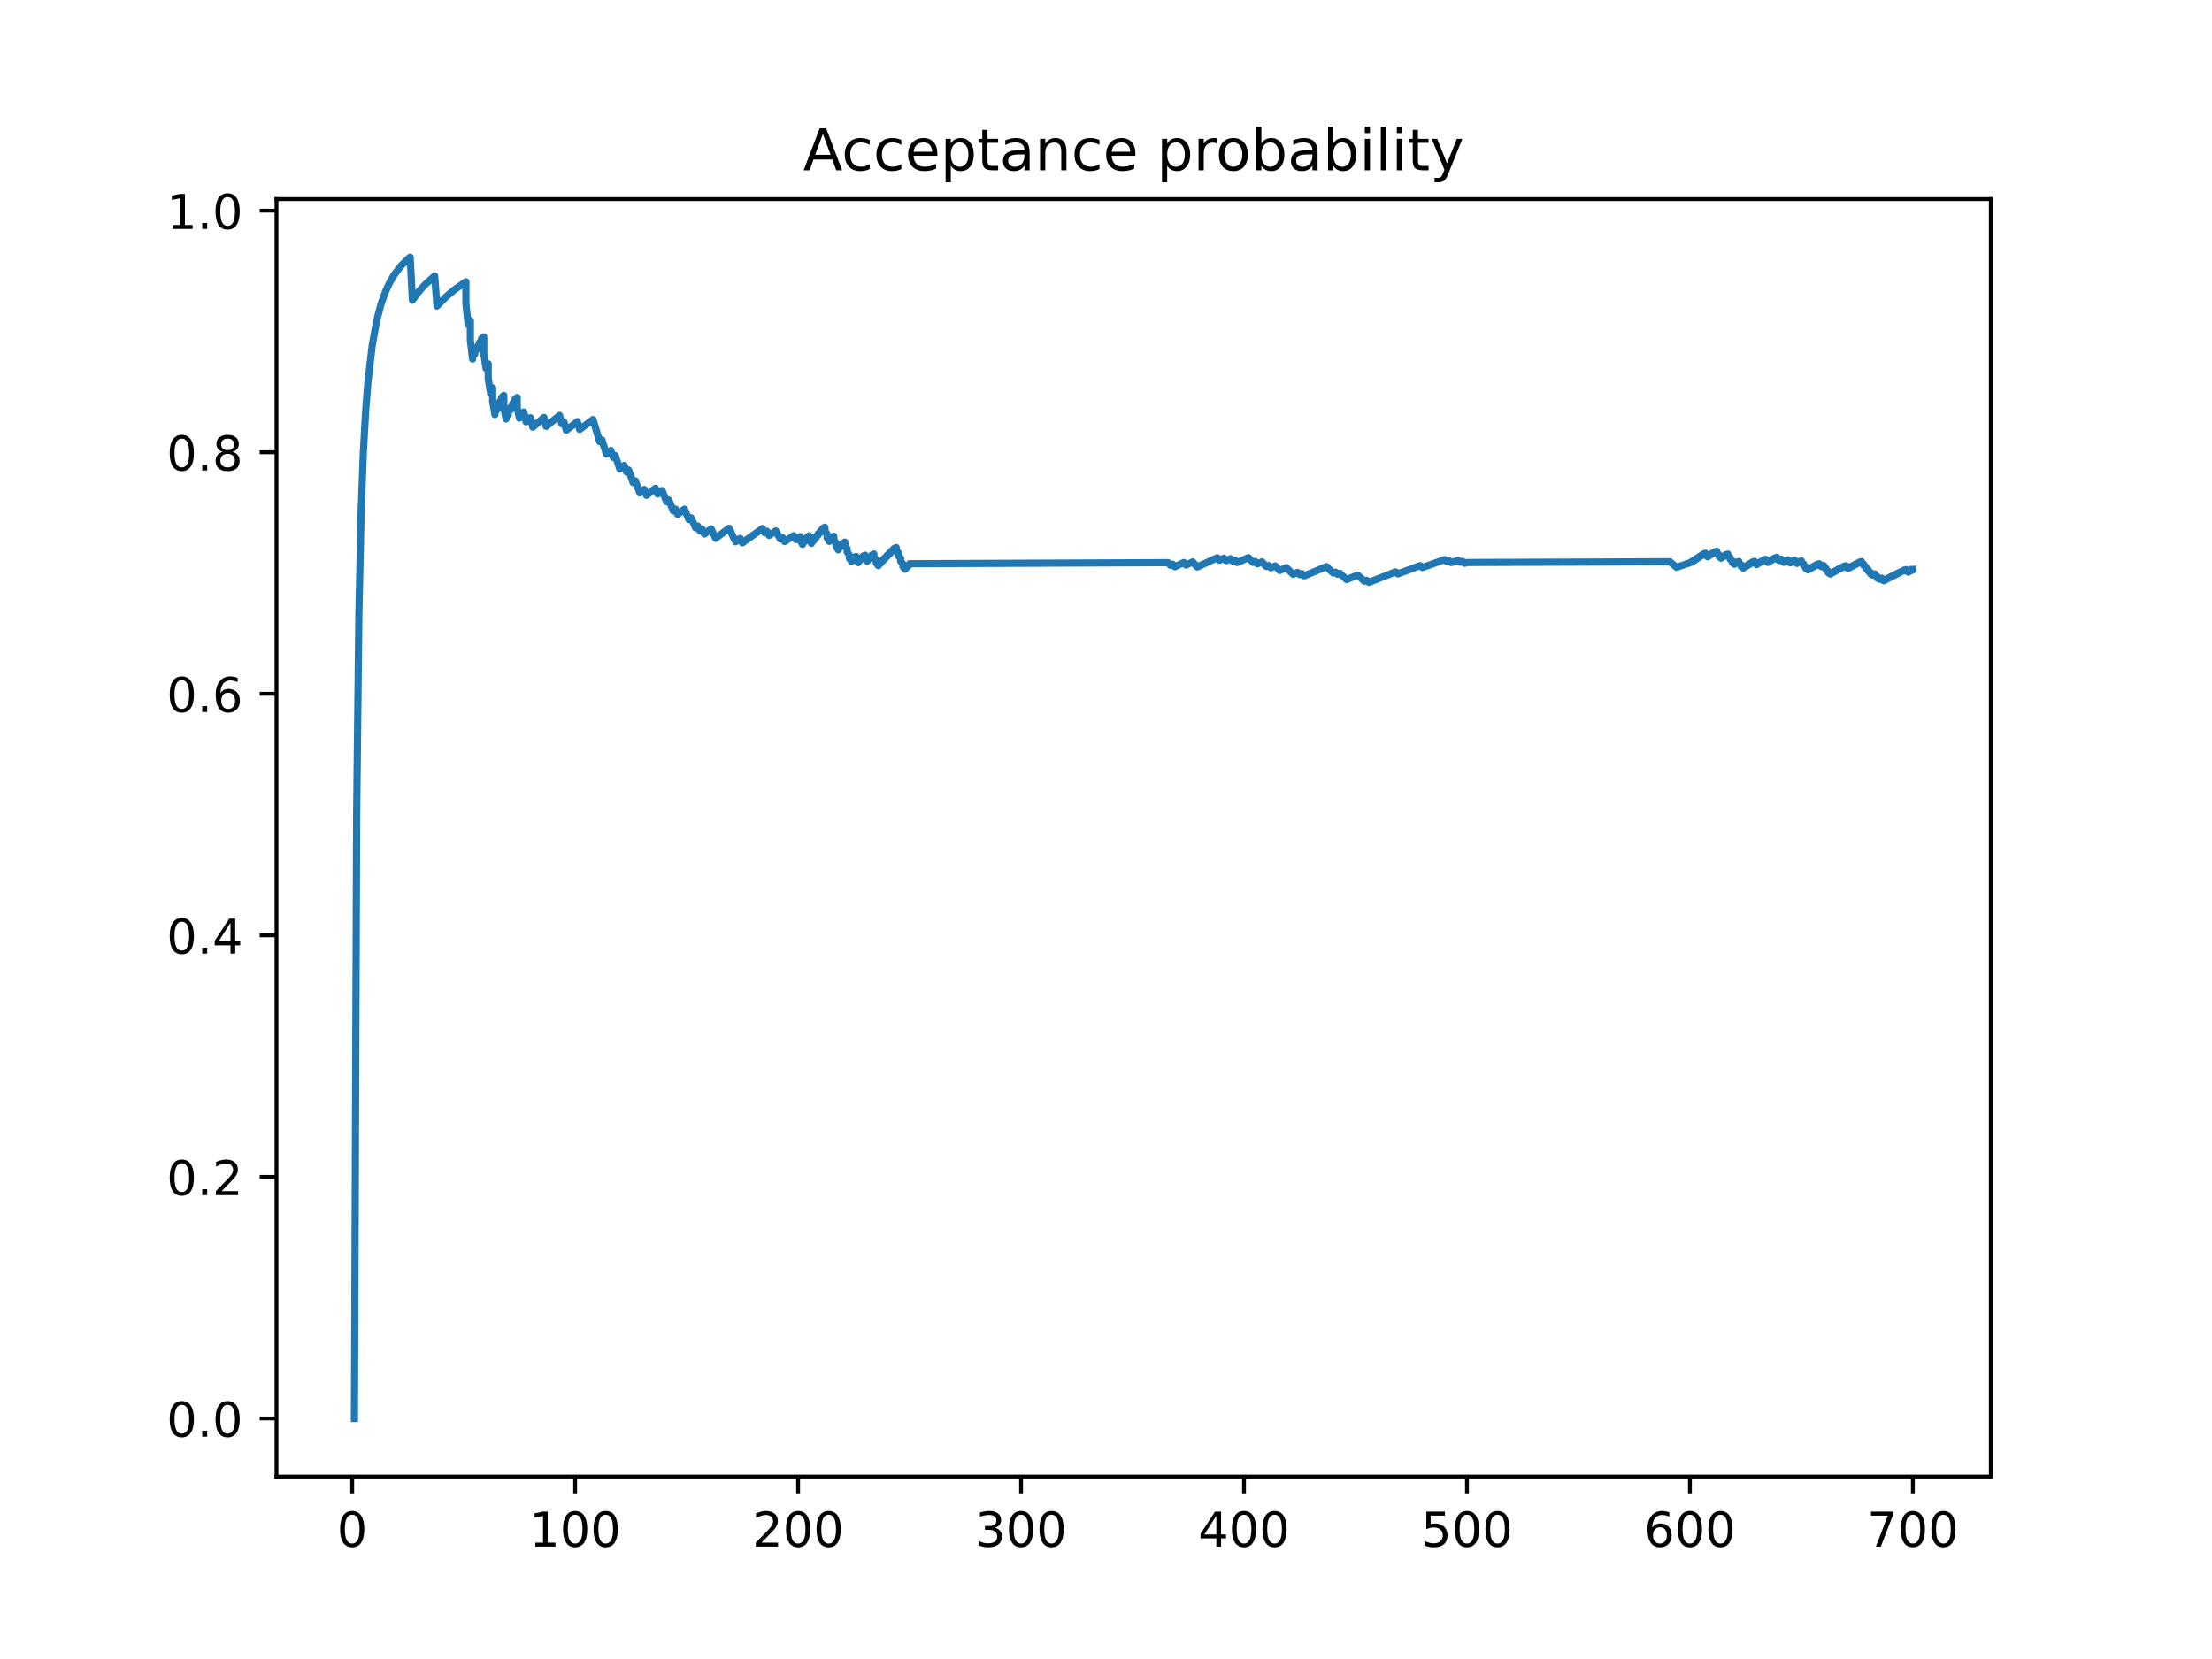 <?xml version="1.0" encoding="utf-8" standalone="no"?>
<!DOCTYPE svg PUBLIC "-//W3C//DTD SVG 1.1//EN"
  "http://www.w3.org/Graphics/SVG/1.1/DTD/svg11.dtd">
<!-- Created with matplotlib (https://matplotlib.org/) -->
<svg height="345.6pt" version="1.1" viewBox="0 0 460.8 345.6" width="460.8pt" xmlns="http://www.w3.org/2000/svg" xmlns:xlink="http://www.w3.org/1999/xlink">
 <defs>
  <style type="text/css">
*{stroke-linecap:butt;stroke-linejoin:round;}
  </style>
 </defs>
 <g id="figure_1">
  <g id="patch_1">
   <path d="M 0 345.6 
L 460.8 345.6 
L 460.8 0 
L 0 0 
z
" style="fill:#ffffff;"/>
  </g>
  <g id="axes_1">
   <g id="patch_2">
    <path d="M 57.6 307.584 
L 414.72 307.584 
L 414.72 41.472 
L 57.6 41.472 
z
" style="fill:#ffffff;"/>
   </g>
   <g id="matplotlib.axis_1">
    <g id="xtick_1">
     <g id="line2d_1">
      <defs>
       <path d="M 0 0 
L 0 3.5 
" id="m2ecea75f68" style="stroke:#000000;stroke-width:0.8;"/>
      </defs>
      <g>
       <use style="stroke:#000000;stroke-width:0.8;" x="73.368" xlink:href="#m2ecea75f68" y="307.584"/>
      </g>
     </g>
     <g id="text_1">
      <!-- 0 -->
      <defs>
       <path d="M 31.781 66.406 
Q 24.172 66.406 20.328 58.906 
Q 16.5 51.422 16.5 36.375 
Q 16.5 21.391 20.328 13.891 
Q 24.172 6.391 31.781 6.391 
Q 39.453 6.391 43.281 13.891 
Q 47.125 21.391 47.125 36.375 
Q 47.125 51.422 43.281 58.906 
Q 39.453 66.406 31.781 66.406 
z
M 31.781 74.219 
Q 44.047 74.219 50.516 64.516 
Q 56.984 54.828 56.984 36.375 
Q 56.984 17.969 50.516 8.266 
Q 44.047 -1.422 31.781 -1.422 
Q 19.531 -1.422 13.062 8.266 
Q 6.594 17.969 6.594 36.375 
Q 6.594 54.828 13.062 64.516 
Q 19.531 74.219 31.781 74.219 
z
" id="DejaVuSans-48"/>
      </defs>
      <g transform="translate(70.187 322.182)scale(0.1 -0.1)">
       <use xlink:href="#DejaVuSans-48"/>
      </g>
     </g>
    </g>
    <g id="xtick_2">
     <g id="line2d_2">
      <g>
       <use style="stroke:#000000;stroke-width:0.8;" x="119.814" xlink:href="#m2ecea75f68" y="307.584"/>
      </g>
     </g>
     <g id="text_2">
      <!-- 100 -->
      <defs>
       <path d="M 12.406 8.297 
L 28.516 8.297 
L 28.516 63.922 
L 10.984 60.406 
L 10.984 69.391 
L 28.422 72.906 
L 38.281 72.906 
L 38.281 8.297 
L 54.391 8.297 
L 54.391 0 
L 12.406 0 
z
" id="DejaVuSans-49"/>
      </defs>
      <g transform="translate(110.27 322.182)scale(0.1 -0.1)">
       <use xlink:href="#DejaVuSans-49"/>
       <use x="63.623" xlink:href="#DejaVuSans-48"/>
       <use x="127.246" xlink:href="#DejaVuSans-48"/>
      </g>
     </g>
    </g>
    <g id="xtick_3">
     <g id="line2d_3">
      <g>
       <use style="stroke:#000000;stroke-width:0.8;" x="166.259" xlink:href="#m2ecea75f68" y="307.584"/>
      </g>
     </g>
     <g id="text_3">
      <!-- 200 -->
      <defs>
       <path d="M 19.188 8.297 
L 53.609 8.297 
L 53.609 0 
L 7.328 0 
L 7.328 8.297 
Q 12.938 14.109 22.625 23.891 
Q 32.328 33.688 34.812 36.531 
Q 39.547 41.844 41.422 45.531 
Q 43.312 49.219 43.312 52.781 
Q 43.312 58.594 39.234 62.25 
Q 35.156 65.922 28.609 65.922 
Q 23.969 65.922 18.812 64.312 
Q 13.672 62.703 7.812 59.422 
L 7.812 69.391 
Q 13.766 71.781 18.938 73 
Q 24.125 74.219 28.422 74.219 
Q 39.75 74.219 46.484 68.547 
Q 53.219 62.891 53.219 53.422 
Q 53.219 48.922 51.531 44.891 
Q 49.859 40.875 45.406 35.406 
Q 44.188 33.984 37.641 27.219 
Q 31.109 20.453 19.188 8.297 
z
" id="DejaVuSans-50"/>
      </defs>
      <g transform="translate(156.716 322.182)scale(0.1 -0.1)">
       <use xlink:href="#DejaVuSans-50"/>
       <use x="63.623" xlink:href="#DejaVuSans-48"/>
       <use x="127.246" xlink:href="#DejaVuSans-48"/>
      </g>
     </g>
    </g>
    <g id="xtick_4">
     <g id="line2d_4">
      <g>
       <use style="stroke:#000000;stroke-width:0.8;" x="212.705" xlink:href="#m2ecea75f68" y="307.584"/>
      </g>
     </g>
     <g id="text_4">
      <!-- 300 -->
      <defs>
       <path d="M 40.578 39.312 
Q 47.656 37.797 51.625 33 
Q 55.609 28.219 55.609 21.188 
Q 55.609 10.406 48.188 4.484 
Q 40.766 -1.422 27.094 -1.422 
Q 22.516 -1.422 17.656 -0.516 
Q 12.797 0.391 7.625 2.203 
L 7.625 11.719 
Q 11.719 9.328 16.594 8.109 
Q 21.484 6.891 26.812 6.891 
Q 36.078 6.891 40.938 10.547 
Q 45.797 14.203 45.797 21.188 
Q 45.797 27.641 41.281 31.266 
Q 36.766 34.906 28.719 34.906 
L 20.219 34.906 
L 20.219 43.016 
L 29.109 43.016 
Q 36.375 43.016 40.234 45.922 
Q 44.094 48.828 44.094 54.297 
Q 44.094 59.906 40.109 62.906 
Q 36.141 65.922 28.719 65.922 
Q 24.656 65.922 20.016 65.031 
Q 15.375 64.156 9.812 62.312 
L 9.812 71.094 
Q 15.438 72.656 20.344 73.438 
Q 25.25 74.219 29.594 74.219 
Q 40.828 74.219 47.359 69.109 
Q 53.906 64.016 53.906 55.328 
Q 53.906 49.266 50.438 45.094 
Q 46.969 40.922 40.578 39.312 
z
" id="DejaVuSans-51"/>
      </defs>
      <g transform="translate(203.161 322.182)scale(0.1 -0.1)">
       <use xlink:href="#DejaVuSans-51"/>
       <use x="63.623" xlink:href="#DejaVuSans-48"/>
       <use x="127.246" xlink:href="#DejaVuSans-48"/>
      </g>
     </g>
    </g>
    <g id="xtick_5">
     <g id="line2d_5">
      <g>
       <use style="stroke:#000000;stroke-width:0.8;" x="259.151" xlink:href="#m2ecea75f68" y="307.584"/>
      </g>
     </g>
     <g id="text_5">
      <!-- 400 -->
      <defs>
       <path d="M 37.797 64.312 
L 12.891 25.391 
L 37.797 25.391 
z
M 35.203 72.906 
L 47.609 72.906 
L 47.609 25.391 
L 58.016 25.391 
L 58.016 17.188 
L 47.609 17.188 
L 47.609 0 
L 37.797 0 
L 37.797 17.188 
L 4.891 17.188 
L 4.891 26.703 
z
" id="DejaVuSans-52"/>
      </defs>
      <g transform="translate(249.607 322.182)scale(0.1 -0.1)">
       <use xlink:href="#DejaVuSans-52"/>
       <use x="63.623" xlink:href="#DejaVuSans-48"/>
       <use x="127.246" xlink:href="#DejaVuSans-48"/>
      </g>
     </g>
    </g>
    <g id="xtick_6">
     <g id="line2d_6">
      <g>
       <use style="stroke:#000000;stroke-width:0.8;" x="305.596" xlink:href="#m2ecea75f68" y="307.584"/>
      </g>
     </g>
     <g id="text_6">
      <!-- 500 -->
      <defs>
       <path d="M 10.797 72.906 
L 49.516 72.906 
L 49.516 64.594 
L 19.828 64.594 
L 19.828 46.734 
Q 21.969 47.469 24.109 47.828 
Q 26.266 48.188 28.422 48.188 
Q 40.625 48.188 47.75 41.5 
Q 54.891 34.812 54.891 23.391 
Q 54.891 11.625 47.562 5.094 
Q 40.234 -1.422 26.906 -1.422 
Q 22.312 -1.422 17.547 -0.641 
Q 12.797 0.141 7.719 1.703 
L 7.719 11.625 
Q 12.109 9.234 16.797 8.062 
Q 21.484 6.891 26.703 6.891 
Q 35.156 6.891 40.078 11.328 
Q 45.016 15.766 45.016 23.391 
Q 45.016 31 40.078 35.438 
Q 35.156 39.891 26.703 39.891 
Q 22.75 39.891 18.812 39.016 
Q 14.891 38.141 10.797 36.281 
z
" id="DejaVuSans-53"/>
      </defs>
      <g transform="translate(296.052 322.182)scale(0.1 -0.1)">
       <use xlink:href="#DejaVuSans-53"/>
       <use x="63.623" xlink:href="#DejaVuSans-48"/>
       <use x="127.246" xlink:href="#DejaVuSans-48"/>
      </g>
     </g>
    </g>
    <g id="xtick_7">
     <g id="line2d_7">
      <g>
       <use style="stroke:#000000;stroke-width:0.8;" x="352.042" xlink:href="#m2ecea75f68" y="307.584"/>
      </g>
     </g>
     <g id="text_7">
      <!-- 600 -->
      <defs>
       <path d="M 33.016 40.375 
Q 26.375 40.375 22.484 35.828 
Q 18.609 31.297 18.609 23.391 
Q 18.609 15.531 22.484 10.953 
Q 26.375 6.391 33.016 6.391 
Q 39.656 6.391 43.531 10.953 
Q 47.406 15.531 47.406 23.391 
Q 47.406 31.297 43.531 35.828 
Q 39.656 40.375 33.016 40.375 
z
M 52.594 71.297 
L 52.594 62.312 
Q 48.875 64.062 45.094 64.984 
Q 41.312 65.922 37.594 65.922 
Q 27.828 65.922 22.672 59.328 
Q 17.531 52.734 16.797 39.406 
Q 19.672 43.656 24.016 45.922 
Q 28.375 48.188 33.594 48.188 
Q 44.578 48.188 50.953 41.516 
Q 57.328 34.859 57.328 23.391 
Q 57.328 12.156 50.688 5.359 
Q 44.047 -1.422 33.016 -1.422 
Q 20.359 -1.422 13.672 8.266 
Q 6.984 17.969 6.984 36.375 
Q 6.984 53.656 15.188 63.938 
Q 23.391 74.219 37.203 74.219 
Q 40.922 74.219 44.703 73.484 
Q 48.484 72.75 52.594 71.297 
z
" id="DejaVuSans-54"/>
      </defs>
      <g transform="translate(342.498 322.182)scale(0.1 -0.1)">
       <use xlink:href="#DejaVuSans-54"/>
       <use x="63.623" xlink:href="#DejaVuSans-48"/>
       <use x="127.246" xlink:href="#DejaVuSans-48"/>
      </g>
     </g>
    </g>
    <g id="xtick_8">
     <g id="line2d_8">
      <g>
       <use style="stroke:#000000;stroke-width:0.8;" x="398.487" xlink:href="#m2ecea75f68" y="307.584"/>
      </g>
     </g>
     <g id="text_8">
      <!-- 700 -->
      <defs>
       <path d="M 8.203 72.906 
L 55.078 72.906 
L 55.078 68.703 
L 28.609 0 
L 18.312 0 
L 43.219 64.594 
L 8.203 64.594 
z
" id="DejaVuSans-55"/>
      </defs>
      <g transform="translate(388.944 322.182)scale(0.1 -0.1)">
       <use xlink:href="#DejaVuSans-55"/>
       <use x="63.623" xlink:href="#DejaVuSans-48"/>
       <use x="127.246" xlink:href="#DejaVuSans-48"/>
      </g>
     </g>
    </g>
   </g>
   <g id="matplotlib.axis_2">
    <g id="ytick_1">
     <g id="line2d_9">
      <defs>
       <path d="M 0 0 
L -3.5 0 
" id="m8ca2ca7a5c" style="stroke:#000000;stroke-width:0.8;"/>
      </defs>
      <g>
       <use style="stroke:#000000;stroke-width:0.8;" x="57.6" xlink:href="#m8ca2ca7a5c" y="295.488"/>
      </g>
     </g>
     <g id="text_9">
      <!-- 0.0 -->
      <defs>
       <path d="M 10.688 12.406 
L 21 12.406 
L 21 0 
L 10.688 0 
z
" id="DejaVuSans-46"/>
      </defs>
      <g transform="translate(34.697 299.287)scale(0.1 -0.1)">
       <use xlink:href="#DejaVuSans-48"/>
       <use x="63.623" xlink:href="#DejaVuSans-46"/>
       <use x="95.41" xlink:href="#DejaVuSans-48"/>
      </g>
     </g>
    </g>
    <g id="ytick_2">
     <g id="line2d_10">
      <g>
       <use style="stroke:#000000;stroke-width:0.8;" x="57.6" xlink:href="#m8ca2ca7a5c" y="245.169"/>
      </g>
     </g>
     <g id="text_10">
      <!-- 0.2 -->
      <g transform="translate(34.697 248.968)scale(0.1 -0.1)">
       <use xlink:href="#DejaVuSans-48"/>
       <use x="63.623" xlink:href="#DejaVuSans-46"/>
       <use x="95.41" xlink:href="#DejaVuSans-50"/>
      </g>
     </g>
    </g>
    <g id="ytick_3">
     <g id="line2d_11">
      <g>
       <use style="stroke:#000000;stroke-width:0.8;" x="57.6" xlink:href="#m8ca2ca7a5c" y="194.849"/>
      </g>
     </g>
     <g id="text_11">
      <!-- 0.4 -->
      <g transform="translate(34.697 198.648)scale(0.1 -0.1)">
       <use xlink:href="#DejaVuSans-48"/>
       <use x="63.623" xlink:href="#DejaVuSans-46"/>
       <use x="95.41" xlink:href="#DejaVuSans-52"/>
      </g>
     </g>
    </g>
    <g id="ytick_4">
     <g id="line2d_12">
      <g>
       <use style="stroke:#000000;stroke-width:0.8;" x="57.6" xlink:href="#m8ca2ca7a5c" y="144.53"/>
      </g>
     </g>
     <g id="text_12">
      <!-- 0.6 -->
      <g transform="translate(34.697 148.329)scale(0.1 -0.1)">
       <use xlink:href="#DejaVuSans-48"/>
       <use x="63.623" xlink:href="#DejaVuSans-46"/>
       <use x="95.41" xlink:href="#DejaVuSans-54"/>
      </g>
     </g>
    </g>
    <g id="ytick_5">
     <g id="line2d_13">
      <g>
       <use style="stroke:#000000;stroke-width:0.8;" x="57.6" xlink:href="#m8ca2ca7a5c" y="94.211"/>
      </g>
     </g>
     <g id="text_13">
      <!-- 0.8 -->
      <defs>
       <path d="M 31.781 34.625 
Q 24.75 34.625 20.719 30.859 
Q 16.703 27.094 16.703 20.516 
Q 16.703 13.922 20.719 10.156 
Q 24.75 6.391 31.781 6.391 
Q 38.812 6.391 42.859 10.172 
Q 46.922 13.969 46.922 20.516 
Q 46.922 27.094 42.891 30.859 
Q 38.875 34.625 31.781 34.625 
z
M 21.922 38.812 
Q 15.578 40.375 12.031 44.719 
Q 8.5 49.078 8.5 55.328 
Q 8.5 64.062 14.719 69.141 
Q 20.953 74.219 31.781 74.219 
Q 42.672 74.219 48.875 69.141 
Q 55.078 64.062 55.078 55.328 
Q 55.078 49.078 51.531 44.719 
Q 48 40.375 41.703 38.812 
Q 48.828 37.156 52.797 32.312 
Q 56.781 27.484 56.781 20.516 
Q 56.781 9.906 50.312 4.234 
Q 43.844 -1.422 31.781 -1.422 
Q 19.734 -1.422 13.25 4.234 
Q 6.781 9.906 6.781 20.516 
Q 6.781 27.484 10.781 32.312 
Q 14.797 37.156 21.922 38.812 
z
M 18.312 54.391 
Q 18.312 48.734 21.844 45.562 
Q 25.391 42.391 31.781 42.391 
Q 38.141 42.391 41.719 45.562 
Q 45.312 48.734 45.312 54.391 
Q 45.312 60.062 41.719 63.234 
Q 38.141 66.406 31.781 66.406 
Q 25.391 66.406 21.844 63.234 
Q 18.312 60.062 18.312 54.391 
z
" id="DejaVuSans-56"/>
      </defs>
      <g transform="translate(34.697 98.01)scale(0.1 -0.1)">
       <use xlink:href="#DejaVuSans-48"/>
       <use x="63.623" xlink:href="#DejaVuSans-46"/>
       <use x="95.41" xlink:href="#DejaVuSans-56"/>
      </g>
     </g>
    </g>
    <g id="ytick_6">
     <g id="line2d_14">
      <g>
       <use style="stroke:#000000;stroke-width:0.8;" x="57.6" xlink:href="#m8ca2ca7a5c" y="43.891"/>
      </g>
     </g>
     <g id="text_14">
      <!-- 1.0 -->
      <g transform="translate(34.697 47.69)scale(0.1 -0.1)">
       <use xlink:href="#DejaVuSans-49"/>
       <use x="63.623" xlink:href="#DejaVuSans-46"/>
       <use x="95.41" xlink:href="#DejaVuSans-48"/>
      </g>
     </g>
    </g>
   </g>
   <g id="line2d_15">
    <path clip-path="url(#pfc64ec4f25)" d="M 73.833 295.488 
L 74.297 169.69 
L 74.762 127.757 
L 75.226 106.79 
L 75.691 94.211 
L 76.155 85.824 
L 76.619 79.834 
L 77.548 71.846 
L 78.477 66.764 
L 79.406 63.245 
L 80.335 60.664 
L 81.264 58.691 
L 82.193 57.133 
L 83.586 55.327 
L 84.98 53.955 
L 85.444 53.568 
L 85.909 62.528 
L 87.302 60.664 
L 88.695 59.139 
L 90.553 57.491 
L 91.018 63.754 
L 92.875 61.862 
L 94.733 60.3 
L 97.056 58.691 
L 97.056 63.245 
L 97.52 67.627 
L 97.52 67.187 
L 97.984 66.764 
L 97.984 70.848 
L 98.449 74.789 
L 98.449 74.256 
L 98.913 73.742 
L 98.913 73.244 
L 99.378 72.763 
L 99.378 72.297 
L 99.842 71.846 
L 99.842 71.41 
L 100.307 70.986 
L 100.307 70.576 
L 100.771 70.177 
L 100.771 73.491 
L 101.236 76.708 
L 101.236 76.239 
L 101.7 75.784 
L 101.7 78.835 
L 102.165 81.803 
L 102.165 81.291 
L 102.629 80.792 
L 102.629 83.617 
L 103.093 86.369 
L 103.093 85.824 
L 103.558 85.293 
L 103.558 84.776 
L 104.022 84.271 
L 104.022 83.778 
L 104.487 83.298 
L 104.487 82.829 
L 104.951 82.371 
L 104.951 84.849 
L 105.416 87.27 
L 105.416 86.777 
L 105.88 86.295 
L 105.88 85.824 
L 106.345 85.363 
L 106.345 84.912 
L 106.809 84.471 
L 106.809 84.04 
L 107.274 83.617 
L 107.274 83.203 
L 107.738 82.798 
L 107.738 84.968 
L 108.202 87.095 
L 108.202 86.663 
L 109.131 85.824 
L 109.596 87.86 
L 110.525 87.022 
L 110.989 88.989 
L 113.311 86.957 
L 113.776 88.819 
L 116.563 86.535 
L 117.027 88.291 
L 117.492 87.921 
L 117.956 89.636 
L 120.278 87.821 
L 120.743 89.456 
L 123.529 87.4 
L 124.923 91.991 
L 125.387 91.639 
L 126.316 94.573 
L 127.245 93.854 
L 127.71 95.274 
L 128.174 94.914 
L 129.103 97.681 
L 130.032 96.949 
L 130.496 98.291 
L 130.961 97.925 
L 131.89 100.542 
L 132.354 100.169 
L 133.283 102.706 
L 134.212 101.952 
L 134.676 103.185 
L 136.534 101.712 
L 136.999 102.908 
L 137.928 102.188 
L 138.857 104.517 
L 139.321 104.154 
L 140.25 106.418 
L 140.714 106.05 
L 141.179 107.158 
L 142.572 106.067 
L 143.501 108.22 
L 143.966 107.856 
L 144.894 109.953 
L 145.359 109.586 
L 145.823 110.613 
L 146.288 110.246 
L 146.752 111.259 
L 148.146 110.172 
L 149.075 112.144 
L 151.861 110.033 
L 153.255 112.857 
L 154.184 112.164 
L 154.648 113.08 
L 158.828 110.101 
L 159.293 110.984 
L 159.757 110.666 
L 160.221 111.538 
L 161.615 110.594 
L 162.544 112.298 
L 163.008 111.984 
L 163.473 112.822 
L 165.331 111.585 
L 165.795 112.406 
L 166.724 111.8 
L 166.724 112.609 
L 167.188 113.411 
L 167.188 113.108 
L 167.653 112.807 
L 167.653 112.509 
L 168.117 112.213 
L 168.117 111.92 
L 168.582 111.629 
L 168.582 112.411 
L 169.046 113.187 
L 169.046 112.895 
L 169.511 112.605 
L 169.511 112.317 
L 169.975 112.032 
L 169.975 111.749 
L 170.44 111.469 
L 170.44 111.191 
L 170.904 110.915 
L 170.904 110.641 
L 171.368 110.37 
L 171.368 110.101 
L 171.833 109.834 
L 171.833 110.58 
L 172.297 111.319 
L 172.297 112.053 
L 172.762 112.781 
L 172.762 112.509 
L 173.226 112.238 
L 173.226 111.97 
L 173.691 111.704 
L 173.691 112.42 
L 174.155 113.129 
L 174.155 113.833 
L 174.62 114.532 
L 174.62 114.261 
L 175.084 113.993 
L 175.084 113.726 
L 175.549 113.462 
L 175.549 113.199 
L 176.013 112.938 
L 176.013 113.622 
L 176.477 114.301 
L 176.477 114.974 
L 176.942 115.643 
L 176.942 116.307 
L 177.406 116.965 
L 177.406 116.698 
L 177.871 116.432 
L 177.871 116.168 
L 178.335 115.906 
L 178.335 116.555 
L 178.8 117.198 
L 178.8 116.935 
L 179.264 116.675 
L 179.264 116.416 
L 179.729 116.158 
L 179.729 115.903 
L 180.193 115.649 
L 180.193 116.28 
L 180.658 116.907 
L 180.658 116.653 
L 181.122 116.4 
L 181.122 116.149 
L 181.586 115.9 
L 181.586 115.652 
L 182.051 115.407 
L 182.051 116.021 
L 182.515 116.632 
L 182.515 117.238 
L 182.98 117.84 
L 182.98 117.591 
L 183.444 117.344 
L 183.444 117.098 
L 183.909 116.854 
L 183.909 116.612 
L 184.373 116.371 
L 184.373 116.132 
L 184.838 115.894 
L 184.838 115.658 
L 185.302 115.424 
L 185.302 115.191 
L 185.767 114.959 
L 185.767 114.729 
L 186.231 114.501 
L 186.231 114.274 
L 186.695 114.048 
L 186.695 114.628 
L 187.16 115.204 
L 187.16 115.776 
L 187.624 116.345 
L 187.624 116.91 
L 188.089 117.471 
L 188.089 118.029 
L 188.553 118.584 
L 188.553 118.351 
L 189.018 118.12 
L 189.018 117.89 
L 189.482 117.662 
L 189.482 117.435 
L 243.359 117.209 
L 243.824 117.754 
L 244.288 117.529 
L 244.752 118.07 
L 246.61 117.179 
L 247.075 117.713 
L 248.468 117.056 
L 249.397 118.109 
L 253.577 116.189 
L 254.042 116.703 
L 254.97 116.288 
L 255.435 116.797 
L 256.364 116.385 
L 256.828 116.89 
L 257.293 116.685 
L 257.757 117.186 
L 260.079 116.173 
L 261.008 117.158 
L 261.473 116.958 
L 261.937 117.445 
L 262.866 117.046 
L 263.795 118.01 
L 264.26 117.81 
L 264.724 118.288 
L 265.653 117.89 
L 266.582 118.835 
L 267.975 118.242 
L 269.369 119.634 
L 270.297 119.239 
L 270.762 119.697 
L 271.226 119.501 
L 271.691 119.955 
L 276.335 118.039 
L 277.729 119.37 
L 278.193 119.182 
L 278.658 119.621 
L 279.122 119.433 
L 280.516 120.734 
L 282.838 119.799 
L 284.231 121.072 
L 284.696 120.886 
L 285.16 121.306 
L 290.734 119.135 
L 291.198 119.546 
L 295.843 117.823 
L 296.307 118.227 
L 300.952 116.575 
L 301.416 116.971 
L 301.88 116.81 
L 302.345 117.204 
L 303.738 116.722 
L 304.203 117.113 
L 304.667 116.953 
L 305.132 117.342 
L 305.596 117.182 
L 347.862 117.023 
L 349.255 118.177 
L 352.506 117.073 
L 352.506 116.918 
L 352.971 116.764 
L 352.971 116.61 
L 353.435 116.457 
L 353.435 116.305 
L 353.9 116.153 
L 353.9 116.002 
L 354.364 115.851 
L 354.364 115.701 
L 354.828 115.552 
L 354.828 115.403 
L 355.293 115.255 
L 355.293 115.627 
L 355.757 115.998 
L 355.757 115.85 
L 356.222 115.702 
L 356.222 115.555 
L 356.686 115.408 
L 356.686 115.263 
L 357.151 115.117 
L 357.151 114.972 
L 357.615 114.828 
L 357.615 115.194 
L 358.08 115.558 
L 358.08 115.921 
L 358.544 116.282 
L 358.544 116.137 
L 359.009 115.992 
L 359.009 115.848 
L 359.473 115.704 
L 359.473 115.561 
L 359.937 115.419 
L 359.937 115.776 
L 360.402 116.132 
L 360.402 116.486 
L 360.866 116.839 
L 360.866 117.191 
L 361.331 117.541 
L 361.331 117.397 
L 361.795 117.253 
L 361.795 117.11 
L 362.26 116.967 
L 362.26 117.314 
L 362.724 117.66 
L 362.724 118.005 
L 363.189 118.348 
L 363.189 118.205 
L 363.653 118.061 
L 363.653 117.919 
L 364.118 117.777 
L 364.118 117.635 
L 364.582 117.494 
L 364.582 117.354 
L 365.046 117.214 
L 365.046 117.074 
L 365.511 116.935 
L 365.511 117.274 
L 365.975 117.61 
L 365.975 117.471 
L 366.44 117.333 
L 366.44 117.195 
L 366.904 117.057 
L 366.904 116.92 
L 367.369 116.784 
L 367.369 116.648 
L 367.833 116.512 
L 367.833 116.845 
L 368.298 117.176 
L 368.298 117.041 
L 368.762 116.905 
L 368.762 116.771 
L 369.227 116.636 
L 369.227 116.503 
L 369.691 116.37 
L 369.691 116.237 
L 370.155 116.105 
L 370.155 116.432 
L 370.62 116.758 
L 370.62 116.626 
L 371.084 116.494 
L 371.084 116.818 
L 371.549 117.141 
L 371.549 117.009 
L 372.013 116.877 
L 372.013 116.746 
L 372.478 116.615 
L 372.478 116.935 
L 372.942 117.255 
L 372.942 117.124 
L 373.407 116.993 
L 373.407 116.863 
L 373.871 116.734 
L 373.871 117.051 
L 374.336 117.366 
L 374.336 117.237 
L 374.8 117.107 
L 374.8 116.978 
L 375.264 116.85 
L 375.264 117.163 
L 375.729 117.476 
L 375.729 117.787 
L 376.193 118.097 
L 376.193 118.406 
L 376.658 118.714 
L 376.658 118.584 
L 377.122 118.455 
L 377.122 118.326 
L 377.587 118.197 
L 377.587 118.069 
L 378.051 117.941 
L 378.051 117.814 
L 378.516 117.687 
L 378.516 117.561 
L 378.98 117.435 
L 378.98 117.739 
L 379.445 118.042 
L 379.445 117.915 
L 379.909 117.79 
L 379.909 118.091 
L 380.373 118.391 
L 380.373 118.69 
L 380.838 118.988 
L 380.838 119.286 
L 381.302 119.582 
L 381.302 119.455 
L 381.767 119.328 
L 381.767 119.202 
L 382.231 119.076 
L 382.231 118.951 
L 382.696 118.826 
L 382.696 118.702 
L 383.16 118.577 
L 383.16 118.454 
L 383.625 118.331 
L 383.625 118.208 
L 384.089 118.085 
L 384.089 117.963 
L 384.554 117.842 
L 384.554 118.133 
L 385.018 118.423 
L 385.018 118.301 
L 385.483 118.18 
L 385.483 118.059 
L 385.947 117.938 
L 385.947 117.818 
L 386.411 117.698 
L 386.411 117.579 
L 386.876 117.46 
L 386.876 117.341 
L 387.34 117.223 
L 387.34 117.105 
L 387.805 116.988 
L 387.805 117.274 
L 388.269 117.559 
L 388.269 117.843 
L 388.734 118.126 
L 388.734 118.409 
L 389.198 118.69 
L 389.198 118.971 
L 389.663 119.251 
L 389.663 119.529 
L 390.127 119.807 
L 390.127 119.688 
L 390.592 119.568 
L 390.592 119.845 
L 391.056 120.121 
L 391.056 120.396 
L 391.52 120.67 
L 391.52 120.55 
L 391.985 120.43 
L 391.985 120.703 
L 392.449 120.975 
L 392.449 120.855 
L 392.914 120.735 
L 392.914 120.617 
L 393.378 120.498 
L 393.378 120.38 
L 393.843 120.262 
L 393.843 120.144 
L 394.307 120.027 
L 394.307 119.91 
L 394.772 119.794 
L 394.772 119.678 
L 395.236 119.562 
L 395.236 119.447 
L 395.701 119.332 
L 395.701 119.217 
L 396.629 118.875 
L 396.629 118.762 
L 397.094 118.649 
L 397.094 118.916 
L 397.558 119.181 
L 397.558 119.068 
L 398.487 118.731 
L 398.487 118.619 
L 398.487 118.619 
" style="fill:none;stroke:#1f77b4;stroke-linecap:square;stroke-width:1.5;"/>
   </g>
   <g id="patch_3">
    <path d="M 57.6 307.584 
L 57.6 41.472 
" style="fill:none;stroke:#000000;stroke-linecap:square;stroke-linejoin:miter;stroke-width:0.8;"/>
   </g>
   <g id="patch_4">
    <path d="M 414.72 307.584 
L 414.72 41.472 
" style="fill:none;stroke:#000000;stroke-linecap:square;stroke-linejoin:miter;stroke-width:0.8;"/>
   </g>
   <g id="patch_5">
    <path d="M 57.6 307.584 
L 414.72 307.584 
" style="fill:none;stroke:#000000;stroke-linecap:square;stroke-linejoin:miter;stroke-width:0.8;"/>
   </g>
   <g id="patch_6">
    <path d="M 57.6 41.472 
L 414.72 41.472 
" style="fill:none;stroke:#000000;stroke-linecap:square;stroke-linejoin:miter;stroke-width:0.8;"/>
   </g>
   <g id="text_15">
    <!-- Acceptance probability -->
    <defs>
     <path d="M 34.188 63.188 
L 20.797 26.906 
L 47.609 26.906 
z
M 28.609 72.906 
L 39.797 72.906 
L 67.578 0 
L 57.328 0 
L 50.688 18.703 
L 17.828 18.703 
L 11.188 0 
L 0.781 0 
z
" id="DejaVuSans-65"/>
     <path d="M 48.781 52.594 
L 48.781 44.188 
Q 44.969 46.297 41.141 47.344 
Q 37.312 48.391 33.406 48.391 
Q 24.656 48.391 19.812 42.844 
Q 14.984 37.312 14.984 27.297 
Q 14.984 17.281 19.812 11.734 
Q 24.656 6.203 33.406 6.203 
Q 37.312 6.203 41.141 7.25 
Q 44.969 8.297 48.781 10.406 
L 48.781 2.094 
Q 45.016 0.344 40.984 -0.531 
Q 36.969 -1.422 32.422 -1.422 
Q 20.062 -1.422 12.781 6.344 
Q 5.516 14.109 5.516 27.297 
Q 5.516 40.672 12.859 48.328 
Q 20.219 56 33.016 56 
Q 37.156 56 41.109 55.141 
Q 45.062 54.297 48.781 52.594 
z
" id="DejaVuSans-99"/>
     <path d="M 56.203 29.594 
L 56.203 25.203 
L 14.891 25.203 
Q 15.484 15.922 20.484 11.062 
Q 25.484 6.203 34.422 6.203 
Q 39.594 6.203 44.453 7.469 
Q 49.312 8.734 54.109 11.281 
L 54.109 2.781 
Q 49.266 0.734 44.188 -0.344 
Q 39.109 -1.422 33.891 -1.422 
Q 20.797 -1.422 13.156 6.188 
Q 5.516 13.812 5.516 26.812 
Q 5.516 40.234 12.766 48.109 
Q 20.016 56 32.328 56 
Q 43.359 56 49.781 48.891 
Q 56.203 41.797 56.203 29.594 
z
M 47.219 32.234 
Q 47.125 39.594 43.094 43.984 
Q 39.062 48.391 32.422 48.391 
Q 24.906 48.391 20.391 44.141 
Q 15.875 39.891 15.188 32.172 
z
" id="DejaVuSans-101"/>
     <path d="M 18.109 8.203 
L 18.109 -20.797 
L 9.078 -20.797 
L 9.078 54.688 
L 18.109 54.688 
L 18.109 46.391 
Q 20.953 51.266 25.266 53.625 
Q 29.594 56 35.594 56 
Q 45.562 56 51.781 48.094 
Q 58.016 40.188 58.016 27.297 
Q 58.016 14.406 51.781 6.484 
Q 45.562 -1.422 35.594 -1.422 
Q 29.594 -1.422 25.266 0.953 
Q 20.953 3.328 18.109 8.203 
z
M 48.688 27.297 
Q 48.688 37.203 44.609 42.844 
Q 40.531 48.484 33.406 48.484 
Q 26.266 48.484 22.188 42.844 
Q 18.109 37.203 18.109 27.297 
Q 18.109 17.391 22.188 11.75 
Q 26.266 6.109 33.406 6.109 
Q 40.531 6.109 44.609 11.75 
Q 48.688 17.391 48.688 27.297 
z
" id="DejaVuSans-112"/>
     <path d="M 18.312 70.219 
L 18.312 54.688 
L 36.812 54.688 
L 36.812 47.703 
L 18.312 47.703 
L 18.312 18.016 
Q 18.312 11.328 20.141 9.422 
Q 21.969 7.516 27.594 7.516 
L 36.812 7.516 
L 36.812 0 
L 27.594 0 
Q 17.188 0 13.234 3.875 
Q 9.281 7.766 9.281 18.016 
L 9.281 47.703 
L 2.688 47.703 
L 2.688 54.688 
L 9.281 54.688 
L 9.281 70.219 
z
" id="DejaVuSans-116"/>
     <path d="M 34.281 27.484 
Q 23.391 27.484 19.188 25 
Q 14.984 22.516 14.984 16.5 
Q 14.984 11.719 18.141 8.906 
Q 21.297 6.109 26.703 6.109 
Q 34.188 6.109 38.703 11.406 
Q 43.219 16.703 43.219 25.484 
L 43.219 27.484 
z
M 52.203 31.203 
L 52.203 0 
L 43.219 0 
L 43.219 8.297 
Q 40.141 3.328 35.547 0.953 
Q 30.953 -1.422 24.312 -1.422 
Q 15.922 -1.422 10.953 3.297 
Q 6 8.016 6 15.922 
Q 6 25.141 12.172 29.828 
Q 18.359 34.516 30.609 34.516 
L 43.219 34.516 
L 43.219 35.406 
Q 43.219 41.609 39.141 45 
Q 35.062 48.391 27.688 48.391 
Q 23 48.391 18.547 47.266 
Q 14.109 46.141 10.016 43.891 
L 10.016 52.203 
Q 14.938 54.109 19.578 55.047 
Q 24.219 56 28.609 56 
Q 40.484 56 46.344 49.844 
Q 52.203 43.703 52.203 31.203 
z
" id="DejaVuSans-97"/>
     <path d="M 54.891 33.016 
L 54.891 0 
L 45.906 0 
L 45.906 32.719 
Q 45.906 40.484 42.875 44.328 
Q 39.844 48.188 33.797 48.188 
Q 26.516 48.188 22.312 43.547 
Q 18.109 38.922 18.109 30.906 
L 18.109 0 
L 9.078 0 
L 9.078 54.688 
L 18.109 54.688 
L 18.109 46.188 
Q 21.344 51.125 25.703 53.562 
Q 30.078 56 35.797 56 
Q 45.219 56 50.047 50.172 
Q 54.891 44.344 54.891 33.016 
z
" id="DejaVuSans-110"/>
     <path id="DejaVuSans-32"/>
     <path d="M 41.109 46.297 
Q 39.594 47.172 37.812 47.578 
Q 36.031 48 33.891 48 
Q 26.266 48 22.188 43.047 
Q 18.109 38.094 18.109 28.812 
L 18.109 0 
L 9.078 0 
L 9.078 54.688 
L 18.109 54.688 
L 18.109 46.188 
Q 20.953 51.172 25.484 53.578 
Q 30.031 56 36.531 56 
Q 37.453 56 38.578 55.875 
Q 39.703 55.766 41.062 55.516 
z
" id="DejaVuSans-114"/>
     <path d="M 30.609 48.391 
Q 23.391 48.391 19.188 42.75 
Q 14.984 37.109 14.984 27.297 
Q 14.984 17.484 19.156 11.844 
Q 23.344 6.203 30.609 6.203 
Q 37.797 6.203 41.984 11.859 
Q 46.188 17.531 46.188 27.297 
Q 46.188 37.016 41.984 42.703 
Q 37.797 48.391 30.609 48.391 
z
M 30.609 56 
Q 42.328 56 49.016 48.375 
Q 55.719 40.766 55.719 27.297 
Q 55.719 13.875 49.016 6.219 
Q 42.328 -1.422 30.609 -1.422 
Q 18.844 -1.422 12.172 6.219 
Q 5.516 13.875 5.516 27.297 
Q 5.516 40.766 12.172 48.375 
Q 18.844 56 30.609 56 
z
" id="DejaVuSans-111"/>
     <path d="M 48.688 27.297 
Q 48.688 37.203 44.609 42.844 
Q 40.531 48.484 33.406 48.484 
Q 26.266 48.484 22.188 42.844 
Q 18.109 37.203 18.109 27.297 
Q 18.109 17.391 22.188 11.75 
Q 26.266 6.109 33.406 6.109 
Q 40.531 6.109 44.609 11.75 
Q 48.688 17.391 48.688 27.297 
z
M 18.109 46.391 
Q 20.953 51.266 25.266 53.625 
Q 29.594 56 35.594 56 
Q 45.562 56 51.781 48.094 
Q 58.016 40.188 58.016 27.297 
Q 58.016 14.406 51.781 6.484 
Q 45.562 -1.422 35.594 -1.422 
Q 29.594 -1.422 25.266 0.953 
Q 20.953 3.328 18.109 8.203 
L 18.109 0 
L 9.078 0 
L 9.078 75.984 
L 18.109 75.984 
z
" id="DejaVuSans-98"/>
     <path d="M 9.422 54.688 
L 18.406 54.688 
L 18.406 0 
L 9.422 0 
z
M 9.422 75.984 
L 18.406 75.984 
L 18.406 64.594 
L 9.422 64.594 
z
" id="DejaVuSans-105"/>
     <path d="M 9.422 75.984 
L 18.406 75.984 
L 18.406 0 
L 9.422 0 
z
" id="DejaVuSans-108"/>
     <path d="M 32.172 -5.078 
Q 28.375 -14.844 24.75 -17.812 
Q 21.141 -20.797 15.094 -20.797 
L 7.906 -20.797 
L 7.906 -13.281 
L 13.188 -13.281 
Q 16.891 -13.281 18.938 -11.516 
Q 21 -9.766 23.484 -3.219 
L 25.094 0.875 
L 2.984 54.688 
L 12.5 54.688 
L 29.594 11.922 
L 46.688 54.688 
L 56.203 54.688 
z
" id="DejaVuSans-121"/>
    </defs>
    <g transform="translate(167.321 35.472)scale(0.12 -0.12)">
     <use xlink:href="#DejaVuSans-65"/>
     <use x="66.658" xlink:href="#DejaVuSans-99"/>
     <use x="121.639" xlink:href="#DejaVuSans-99"/>
     <use x="176.619" xlink:href="#DejaVuSans-101"/>
     <use x="238.143" xlink:href="#DejaVuSans-112"/>
     <use x="301.619" xlink:href="#DejaVuSans-116"/>
     <use x="340.828" xlink:href="#DejaVuSans-97"/>
     <use x="402.107" xlink:href="#DejaVuSans-110"/>
     <use x="465.486" xlink:href="#DejaVuSans-99"/>
     <use x="520.467" xlink:href="#DejaVuSans-101"/>
     <use x="581.99" xlink:href="#DejaVuSans-32"/>
     <use x="613.777" xlink:href="#DejaVuSans-112"/>
     <use x="677.254" xlink:href="#DejaVuSans-114"/>
     <use x="716.117" xlink:href="#DejaVuSans-111"/>
     <use x="777.299" xlink:href="#DejaVuSans-98"/>
     <use x="840.775" xlink:href="#DejaVuSans-97"/>
     <use x="902.055" xlink:href="#DejaVuSans-98"/>
     <use x="965.531" xlink:href="#DejaVuSans-105"/>
     <use x="993.314" xlink:href="#DejaVuSans-108"/>
     <use x="1021.098" xlink:href="#DejaVuSans-105"/>
     <use x="1048.881" xlink:href="#DejaVuSans-116"/>
     <use x="1088.09" xlink:href="#DejaVuSans-121"/>
    </g>
   </g>
  </g>
 </g>
 <defs>
  <clipPath id="pfc64ec4f25">
   <rect height="266.112" width="357.12" x="57.6" y="41.472"/>
  </clipPath>
 </defs>
</svg>
